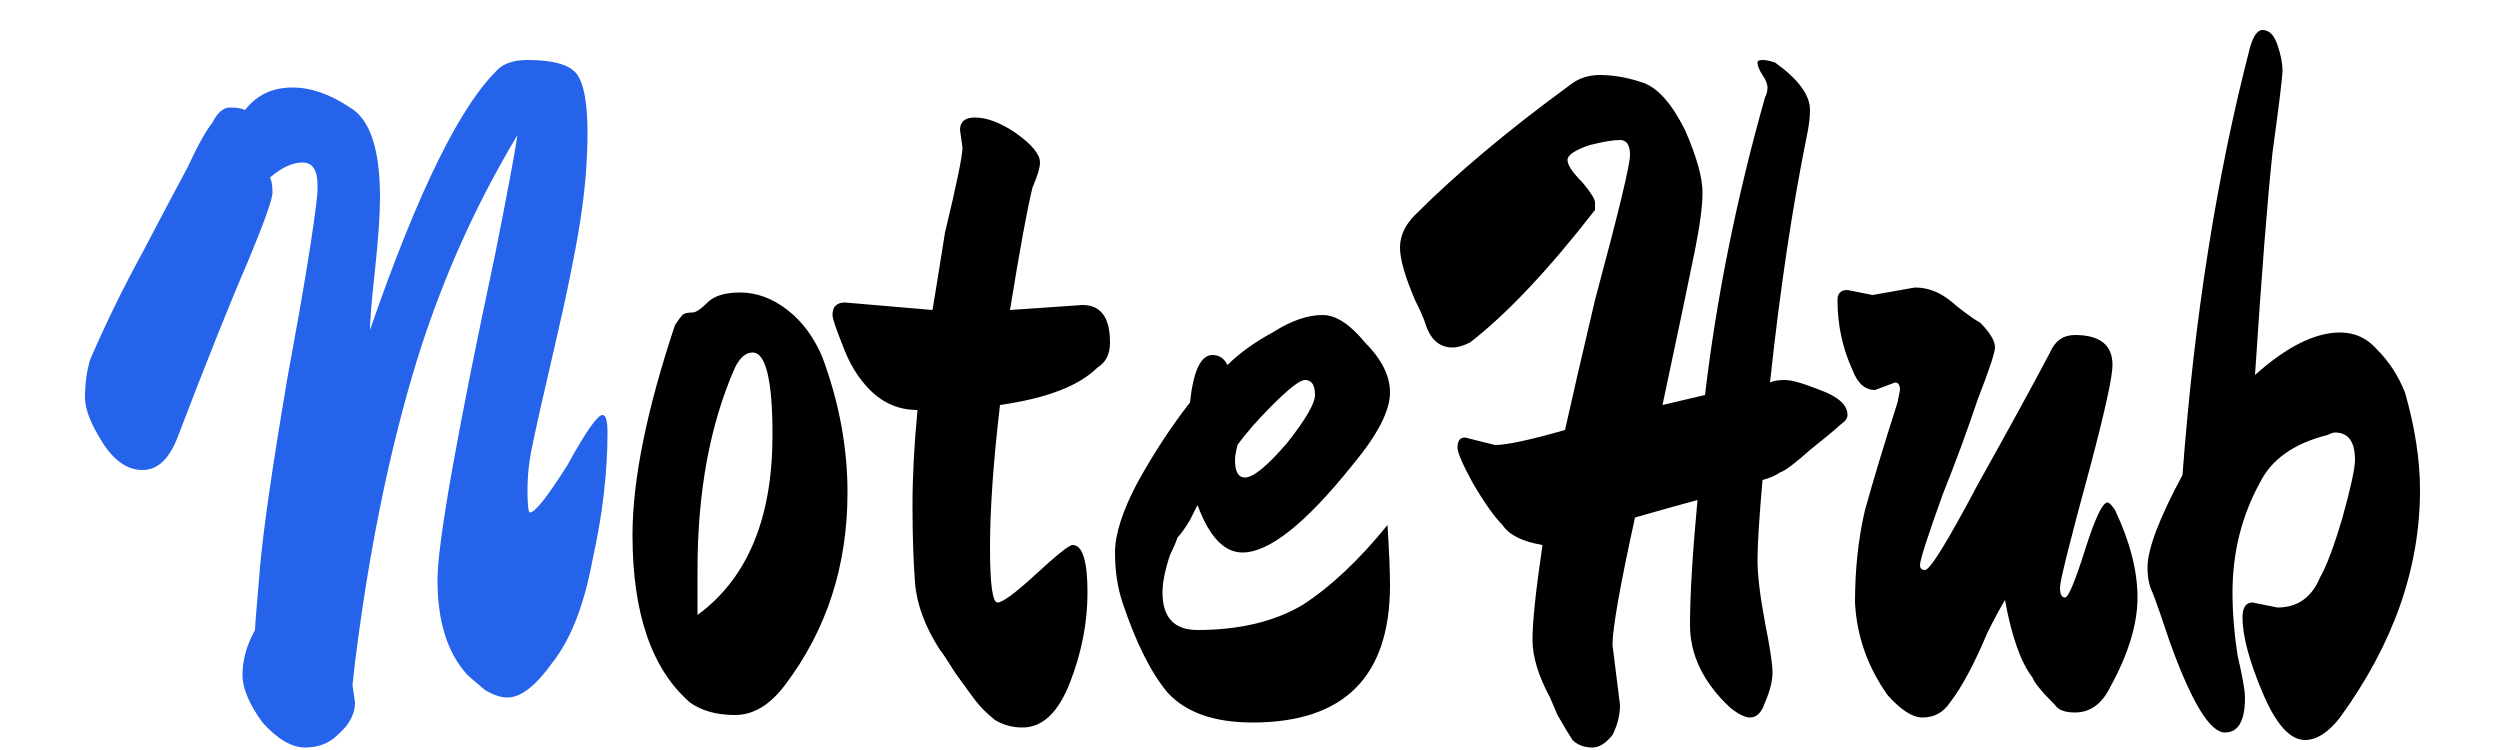 <svg version="1.2" xmlns="http://www.w3.org/2000/svg" viewBox="0 0 100 30" width="100" height="30">
	<title>Nytt projekt</title>
	<style>
		.s0 { fill: #2563eb } 
		.s1 { fill: #000000 } 
	</style>
	<path id="NoteHub" class="s0" aria-label="NoteHub"  d="m14.1 27.4l0.1 0.7q0 0.7-0.7 1.3-0.5 0.5-1.3 0.5-0.8 0-1.7-1-0.8-1.1-0.8-1.9 0-0.9 0.5-1.8 0-0.2 0.2-2.5 0.2-2.3 1.1-7.6 1-5.4 1.2-7.4v-0.3q0-0.9-0.6-0.9-0.6 0-1.3 0.6 0.1 0.2 0.1 0.6 0 0.4-1 2.8-1 2.3-2.8 7-0.5 1.3-1.4 1.3-0.9 0-1.6-1.1-0.7-1.1-0.7-1.8 0-0.8 0.2-1.5 0.9-2.1 2.1-4.3 1.1-2.1 1.8-3.4 0.6-1.3 1-1.8 0.3-0.6 0.7-0.6 0.4 0 0.6 0.1 0.7-0.9 1.9-0.9 1.1 0 2.3 0.8 1.2 0.7 1.2 3.6 0 1-0.2 2.9-0.2 1.8-0.2 2.4 2.9-8.4 5.2-10.5 0.4-0.3 1.1-0.3 1.6 0 2 0.6 0.4 0.6 0.4 2.3 0 1.7-0.3 3.6-0.3 1.9-1 4.9-0.7 3-0.9 4-0.2 0.9-0.2 1.8 0 0.9 0.1 0.9 0.3 0 1.5-1.9 1.1-2 1.4-2 0.2 0 0.2 0.7 0 2.4-0.6 5.1-0.5 2.7-1.6 4.1-1 1.4-1.8 1.4-0.4 0-0.9-0.3-0.6-0.5-0.7-0.6-1.2-1.3-1.2-3.8 0-2.2 2.3-13 0.7-3.5 0.9-4.8-2.7 4.5-4.2 9.6-1.5 5.1-2.3 11.5z"/>
	<path id="NoteHub" class="s1" aria-label="NoteHub"  d="m33.9 19.7q0 4.4-2.5 7.7-0.9 1.2-2 1.2-1.1 0-1.8-0.5-2.3-2-2.3-6.7 0-3.3 1.7-8.4 0.2-0.3 0.3-0.4 0.1-0.1 0.4-0.1 0.2 0 0.6-0.4 0.4-0.4 1.3-0.4 1 0 1.9 0.7 0.9 0.7 1.4 1.9 1 2.7 1 5.4zm-3-2.3q0-3.3-0.8-3.3-0.4 0-0.7 0.6-1.5 3.4-1.5 8.1 0 1.2 0 1.8 3-2.2 3-7.2zm9.5-5l2.9-0.2q1.1 0 1.1 1.5 0 0.7-0.5 1-1.1 1.1-3.9 1.5-0.4 3.4-0.4 5.7 0 2.2 0.3 2.2 0.3 0 1.5-1.1 1.3-1.2 1.5-1.2 0.6 0 0.6 1.9 0 1.8-0.7 3.6-0.7 1.8-1.9 1.8-0.6 0-1.1-0.3-0.5-0.4-0.8-0.8-0.3-0.4-0.8-1.1-0.5-0.8-0.6-0.9-0.9-1.4-1-2.7-0.1-1.3-0.1-3.1 0-1.7 0.2-3.8-1.1 0-1.9-0.8-0.7-0.7-1.1-1.8-0.4-1-0.4-1.2 0-0.5 0.5-0.5l3.5 0.3q0.2-1.2 0.5-3.1 0.7-2.9 0.7-3.4l-0.1-0.7q0-0.5 0.6-0.5 0.7 0 1.6 0.6 1 0.7 1 1.2 0 0.3-0.3 1-0.3 1.2-0.9 4.9zm15.2 11q0 5.5-5.5 5.5-2.3 0-3.4-1.2-1-1.2-1.8-3.6-0.3-0.9-0.3-2 0-1.1 0.9-2.8 1-1.8 2.1-3.2 0.2-1.9 0.9-1.9 0.4 0 0.6 0.4 0.7-0.7 1.8-1.3 1.1-0.7 2-0.7 0.8 0 1.7 1.1 1 1 1 2 0 1.1-1.5 2.9-2.8 3.5-4.4 3.5-1.1 0-1.8-1.9 0 0-0.3 0.6-0.3 0.5-0.5 0.7-0.1 0.3-0.3 0.7-0.3 0.9-0.3 1.5 0 1.5 1.4 1.5 2.5 0 4.2-1 1.7-1.1 3.4-3.2 0.1 1.6 0.1 2.4zm-5.8-4.3q0.5 0 1.7-1.4 1.1-1.4 1.1-1.9 0-0.6-0.4-0.6-0.3 0-1.3 1-0.9 0.9-1.4 1.6-0.1 0.4-0.1 0.6 0 0.7 0.4 0.7zm8.8-1.6l1.2 0.3q0.7 0 2.8-0.6 0.4-1.8 1.2-5.2 1.4-5.2 1.4-5.8 0-0.6-0.4-0.6-0.4 0-1.2 0.2-0.9 0.3-0.9 0.6 0 0.3 0.6 0.9 0.5 0.6 0.5 0.8 0 0.3 0 0.3-2.8 3.6-5 5.3-0.4 0.2-0.7 0.2-0.8 0-1.1-1-0.1-0.3-0.4-0.9-0.6-1.4-0.6-2.1 0-0.7 0.6-1.3 2.5-2.5 6.2-5.2 0.5-0.4 1.2-0.4 0.8 0 1.7 0.3 0.9 0.3 1.7 1.9 0.7 1.6 0.7 2.5 0 0.8-0.3 2.3-0.3 1.5-1.3 6.2l1.7-0.4q0.7-5.9 2.4-11.9 0.1-0.2 0.1-0.4 0-0.2-0.2-0.5-0.2-0.3-0.2-0.5 0-0.1 0.2-0.1 0.2 0 0.5 0.1 1.4 1 1.4 1.9 0 0.4-0.1 0.9-0.9 4.4-1.5 10 0.2-0.1 0.6-0.1 0.4 0 1.4 0.4 1.1 0.4 1.1 1 0 0.2-0.3 0.4-0.2 0.2-1.2 1-0.9 0.8-1.2 0.9-0.3 0.2-0.7 0.3-0.2 2.3-0.2 3.2 0 0.9 0.3 2.5 0.3 1.5 0.3 2 0 0.5-0.3 1.2-0.2 0.6-0.6 0.6-0.3 0-0.8-0.4-1.6-1.5-1.6-3.3 0-1.8 0.3-5-1.1 0.3-2.5 0.7-0.9 4.1-0.9 5.1l0.3 2.4q0 0.6-0.3 1.2-0.4 0.5-0.8 0.5-0.5 0-0.8-0.3-0.2-0.3-0.6-1-0.3-0.7-0.3-0.7-0.7-1.3-0.7-2.3 0-1.1 0.4-3.8-1.2-0.2-1.6-0.8-0.5-0.5-1.2-1.7-0.6-1.1-0.6-1.4 0-0.4 0.3-0.4zm16.3-5.7l1.7-0.3q0.8 0 1.5 0.6 0.1 0.1 0.5 0.4 0.4 0.3 0.6 0.4 0.6 0.6 0.6 1 0 0.3-0.7 2.1-0.6 1.8-1.4 3.8-0.9 2.5-0.9 2.8 0 0.2 0.2 0.2 0.3 0 2.1-3.4 1.9-3.4 2.9-5.3 0.3-0.7 1-0.7 1.5 0 1.5 1.2 0 0.7-0.9 4.1-1.2 4.4-1.2 4.8 0 0.4 0.2 0.4 0.2 0 0.8-1.9 0.6-1.9 0.9-1.9 0.1 0 0.3 0.3 0.9 1.9 0.9 3.5 0 1.6-1.1 3.6-0.5 1-1.4 1-0.6 0-0.8-0.3-0.8-0.8-0.9-1.1-0.7-0.9-1.1-3.1-0.3 0.5-0.7 1.3-0.8 1.9-1.5 2.8-0.4 0.6-1.1 0.6-0.6 0-1.4-0.9-1.2-1.7-1.3-3.7 0-2 0.4-3.7 0.5-1.8 1.3-4.3l0.1-0.5q0-0.3-0.2-0.3l-0.8 0.3q-0.6 0-0.9-0.8-0.6-1.3-0.6-2.8 0-0.4 0.4-0.4zm15.2 12.3l1 0.2q1.2 0 1.7-1.2 0.4-0.7 0.9-2.4 0.5-1.8 0.5-2.3 0-1.1-0.8-1.1-0.1 0-0.3 0.1-2 0.5-2.7 1.9-1.1 2-1.1 4.4 0 1.2 0.2 2.5 0.3 1.3 0.3 1.7 0 1.4-0.8 1.4-0.9 0-2.2-3.6-0.5-1.5-0.7-2-0.2-0.4-0.2-1 0-1.1 1.4-3.7 0.7-9.4 2.7-17.1 0.2-0.7 0.5-0.7 0.4 0 0.6 0.6 0.2 0.6 0.2 1 0 0.4-0.4 3.3-0.3 2.8-0.7 8.9 1.9-1.7 3.4-1.7 0.9 0 1.5 0.7 0.7 0.7 1.1 1.7 0.6 2.1 0.6 3.9 0 4.7-3.2 9.1-0.7 0.9-1.4 0.9-0.9 0-1.7-1.9-0.8-1.9-0.8-3 0-0.6 0.4-0.6z"/>
</svg>